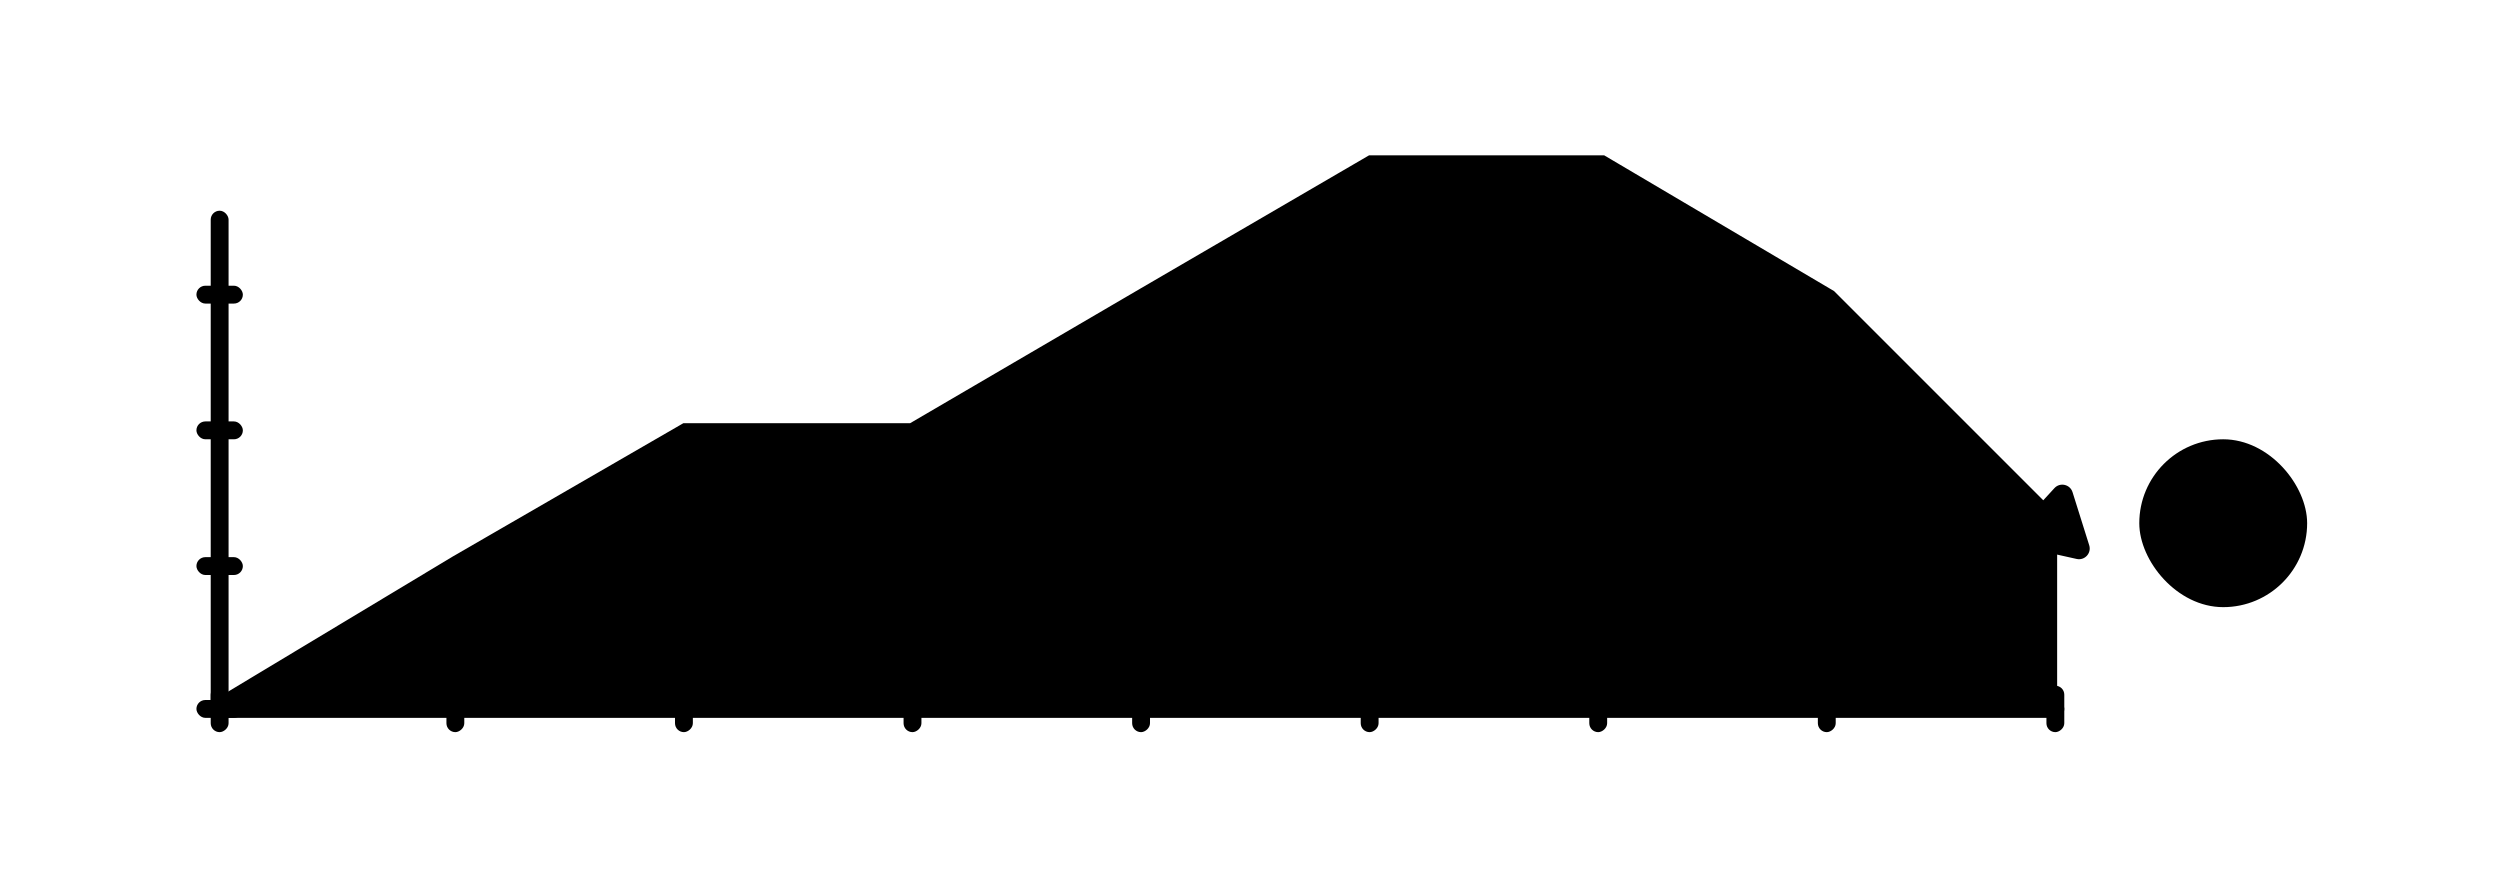 <svg width="700" height="250" viewBox="0 0 700 250" fill="none" xmlns="http://www.w3.org/2000/svg">
<path d="M128 158L61.5 198L576 198.5V148L512 83.5L448.5 47H384L320.5 83L255.5 121H192L128 158Z" fill="--color1--" fill-opacity="0.5"/>
<path d="M61.5 198L128 158L192 121H255.5L320.5 83L384 46H448.5L512 83.5L576.5 148" stroke="--color1--" stroke-width="5" stroke-linecap="round"/>
<rect x="59" y="59" width="5" height="142" rx="2.5" fill="--color2--"/>
<rect x="59" y="196" width="519" height="5" rx="2.5" fill="--color2--"/>
<rect x="55" y="156" width="13" height="5" rx="2.5" fill="--color2--"/>
<rect x="55" y="196" width="13" height="5" rx="2.5" fill="--color2--"/>
<rect x="55" y="118" width="13" height="5" rx="2.5" fill="--color2--"/>
<rect x="55" y="80" width="13" height="5" rx="2.5" fill="--color2--"/>
<rect x="125" y="205" width="13" height="5" rx="2.5" transform="rotate(-90 125 205)" fill="--color2--"/>
<rect x="59" y="205" width="13" height="5" rx="2.5" transform="rotate(-90 59 205)" fill="--color2--"/>
<rect x="189" y="205" width="13" height="5" rx="2.5" transform="rotate(-90 189 205)" fill="--color2--"/>
<rect x="253" y="205" width="13" height="5" rx="2.5" transform="rotate(-90 253 205)" fill="--color2--"/>
<rect x="317" y="205" width="13" height="5" rx="2.5" transform="rotate(-90 317 205)" fill="--color2--"/>
<rect x="381" y="205" width="13" height="5" rx="2.5" transform="rotate(-90 381 205)" fill="--color2--"/>
<rect x="445" y="205" width="13" height="5" rx="2.5" transform="rotate(-90 445 205)" fill="--color2--"/>
<rect x="509" y="205" width="13" height="5" rx="2.5" transform="rotate(-90 509 205)" fill="--color2--"/>
<rect x="573" y="205" width="13" height="5" rx="2.5" transform="rotate(-90 573 205)" fill="--color2--"/>
<path d="M575.239 136.677C576.802 134.976 579.619 135.604 580.311 137.807L584.981 152.68C585.673 154.883 583.72 157.009 581.466 156.507L566.251 153.115C563.997 152.612 563.132 149.858 564.694 148.157L575.239 136.677Z" fill="--color1--"/>
<rect x="599" y="123" width="47" height="47" rx="23.5" fill="--color1--"/>
</svg>